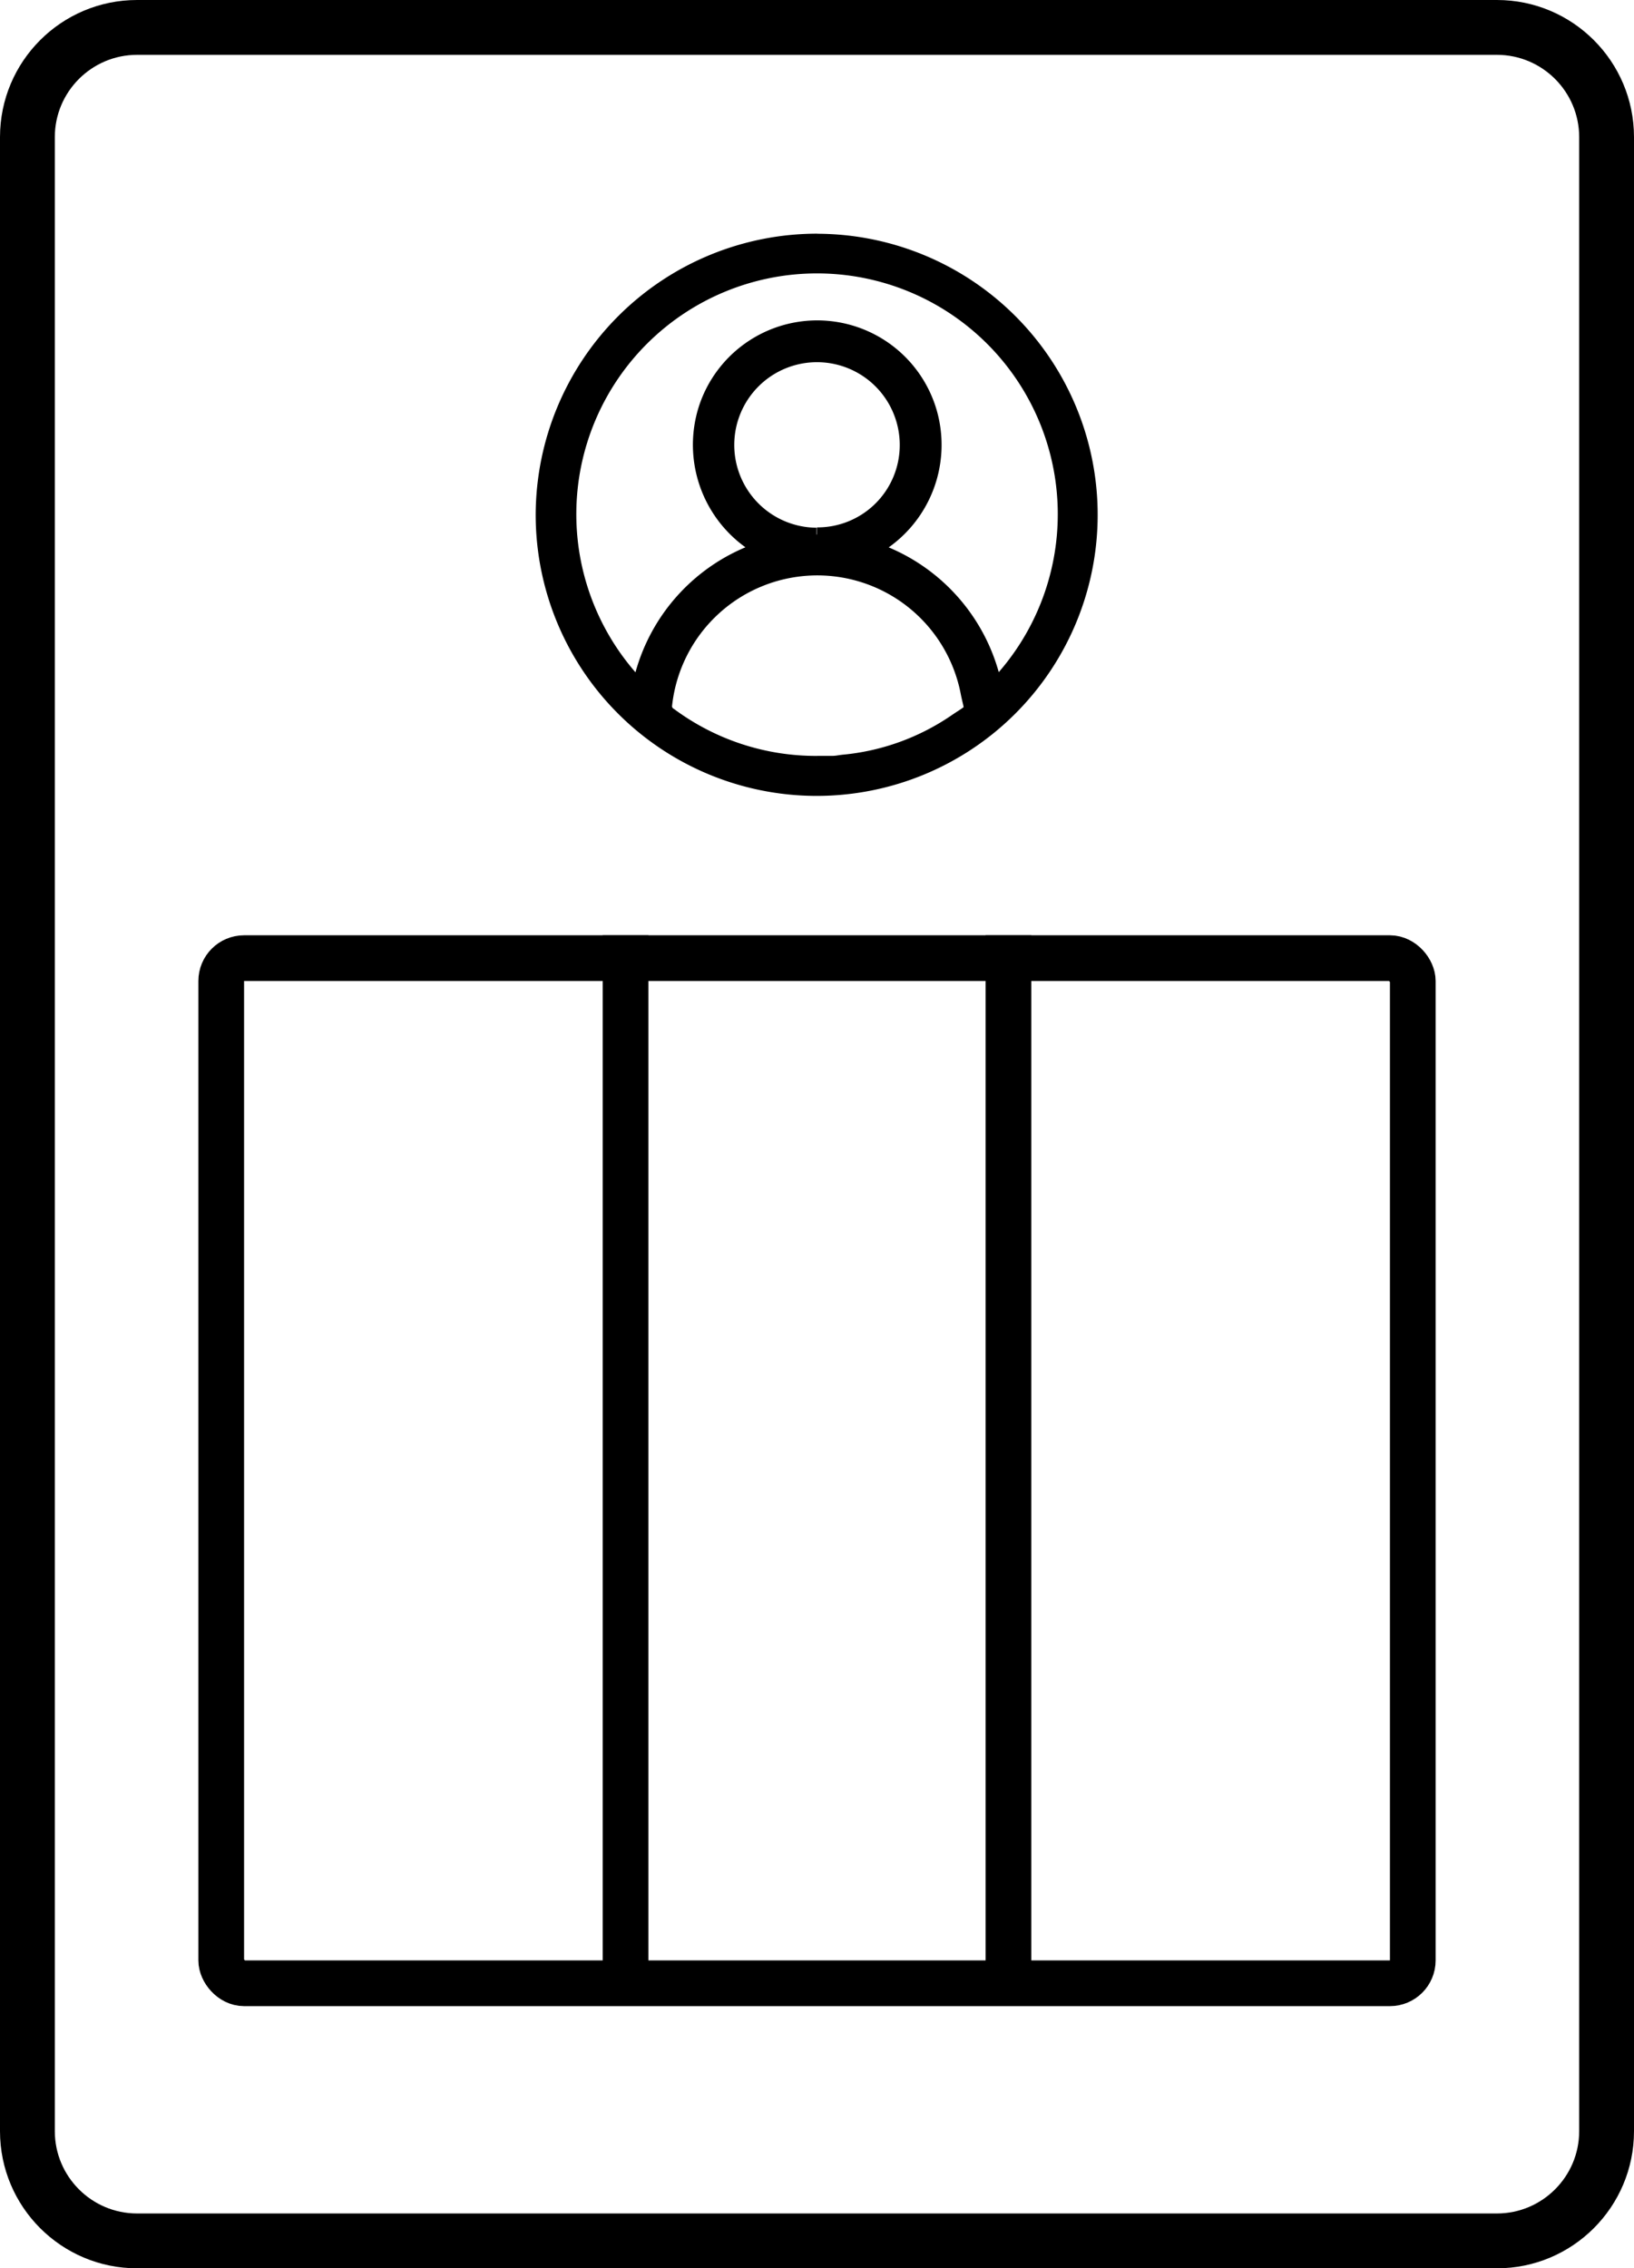 <svg id="alert_icon_service_action_plan" data-name="alert icon service action plan" xmlns="http://www.w3.org/2000/svg" width="35.764" height="49.633" viewBox="0 0 35.764 49.633">
  <g id="Path_7329" data-name="Path 7329" fill="none">
    <path d="M3,0H32.764a3,3,0,0,1,3,3V46.633a3,3,0,0,1-3,3H3a3,3,0,0,1-3-3V3A3,3,0,0,1,3,0Z" stroke="none"/>
    <path d="M 3 1.2 C 2.007 1.2 1.2 2.007 1.2 3 L 1.2 46.633 C 1.2 47.625 2.007 48.433 3 48.433 L 32.764 48.433 C 33.757 48.433 34.564 47.625 34.564 46.633 L 34.564 3 C 34.564 2.007 33.757 1.2 32.764 1.2 L 3 1.2 M 3 -3.814697265625e-06 L 32.764 -3.814697265625e-06 C 34.421 -3.814697265625e-06 35.764 1.343 35.764 3 L 35.764 46.633 C 35.764 48.289 34.421 49.633 32.764 49.633 L 3 49.633 C 1.343 49.633 3.814697265625e-06 48.289 3.814697265625e-06 46.633 L 3.814697265625e-06 3 C 3.814697265625e-06 1.343 1.343 -3.814697265625e-06 3 -3.814697265625e-06 Z" stroke="none" fill="#000"/>
  </g>
  <path id="Path_7328" data-name="Path 7328" d="M88.79,83.012A6,6,0,1,1,82.771,89a6.014,6.014,0,0,1,6.019-5.99m3.883,9.757a5.419,5.419,0,1,0-7.788,0,4.02,4.02,0,0,1,2.66-3.01,2.611,2.611,0,0,1-1.2-3.1,2.573,2.573,0,0,1,4.89.045,2.6,2.6,0,0,1-1.223,3.056,4.031,4.031,0,0,1,2.666,3.01m-3.9,1.668c.115,0,.23,0,.344,0,.078,0,.156-.018.234-.026a5.192,5.192,0,0,0,2.458-.892c.411-.279.347-.162.256-.622a3.347,3.347,0,0,0-6.612.268.212.212,0,0,0,.107.221,5.357,5.357,0,0,0,3.213,1.052m0-5A1.95,1.95,0,0,0,90.739,87.5a1.961,1.961,0,1,0-1.969,1.944" transform="translate(-70.896 -77.747)" stroke="#000" stroke-width="0.3"/>
  <g id="Group_1643" data-name="Group 1643" transform="translate(-571.699 -232.486)">
    <g id="Rectangle_1152" data-name="Rectangle 1152" transform="translate(576.041 252.951)" fill="none" stroke="#000" stroke-width="1">
      <rect width="27.08" height="23.431" rx="1" stroke="none"/>
      <rect x="0.5" y="0.5" width="26.08" height="22.431" rx="0.5" fill="none"/>
    </g>
    <line id="Line_300" data-name="Line 300" y2="22.856" transform="translate(585.391 252.951)" fill="none" stroke="#000" stroke-width="1"/>
    <line id="Line_301" data-name="Line 301" y2="22.856" transform="translate(593.771 252.951)" fill="none" stroke="#000" stroke-width="1"/>
  </g>
</svg>
